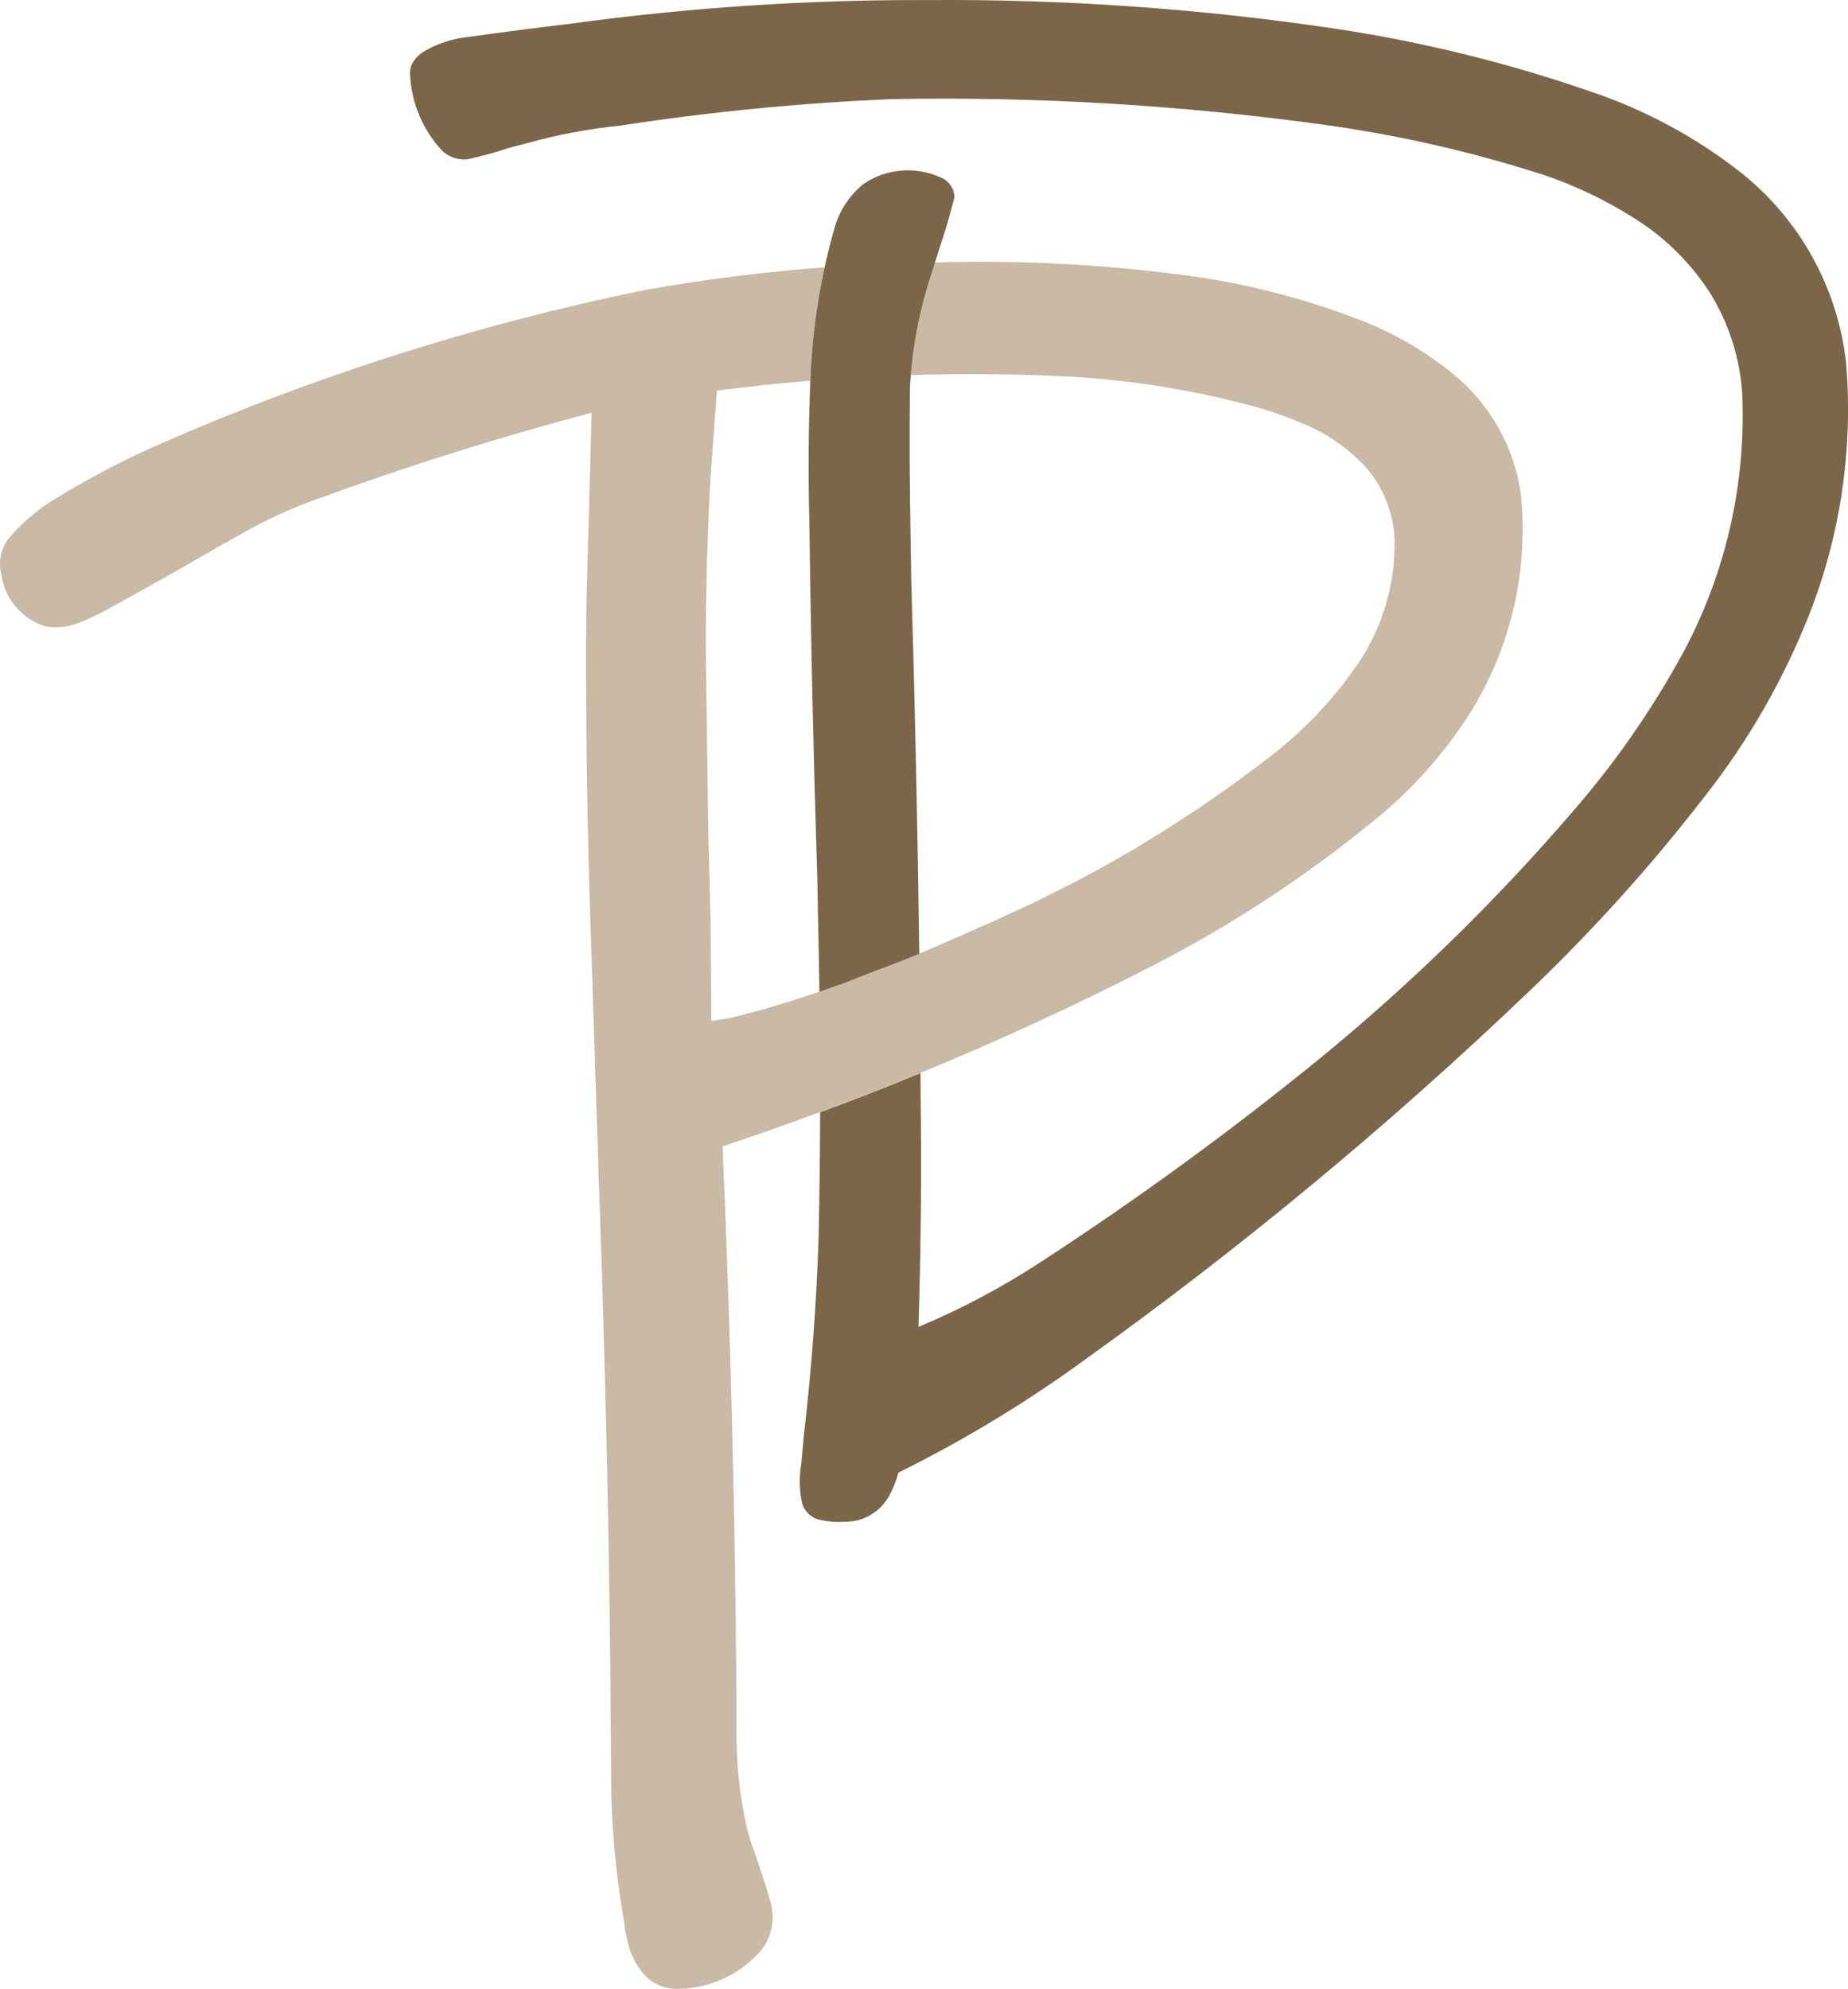 <?xml version="1.0" encoding="UTF-8" standalone="no"?>
<svg
   width="53.507mm"
   height="57.573mm"
   viewBox="0 -309.86 53.507 57.573"
   version="1.1"
   id="svg352"
   sodipodi:docname="LogoFinal.svg"
   inkscape:version="1.2.2 (732a01da63, 2022-12-09)"
   xmlns:inkscape="http://www.inkscape.org/namespaces/inkscape"
   xmlns:sodipodi="http://sodipodi.sourceforge.net/DTD/sodipodi-0.dtd"
   xmlns="http://www.w3.org/2000/svg"
   xmlns:svg="http://www.w3.org/2000/svg">
  <defs
     id="defs356" />
  <sodipodi:namedview
     id="namedview354"
     pagecolor="#ffffff"
     bordercolor="#000000"
     borderopacity="0.25"
     inkscape:showpageshadow="2"
     inkscape:pageopacity="0.0"
     inkscape:pagecheckerboard="0"
     inkscape:deskcolor="#d1d1d1"
     inkscape:document-units="mm"
     showgrid="false"
     inkscape:zoom="0.66175722"
     inkscape:cx="-417.07138"
     inkscape:cy="585.56218"
     inkscape:window-width="1920"
     inkscape:window-height="991"
     inkscape:window-x="-9"
     inkscape:window-y="-9"
     inkscape:window-maximized="1"
     inkscape:current-layer="svg352" />
  <path
     style="fill:#000000;fill-rule:evenodd;stroke:none"
     d=""
     id="path344" />
  <path class="logo-p"
     style="fill:#c9b9a5;fill-rule:evenodd;stroke:none"
     d="m 27.07,-302.257 -0.247,0.795 -0.124,0.462 -0.1,0.435 -0.091,0.477 -0.072,0.478 -0.038,0.319 -0.027,0.287 0.597,-0.015 0.444,-0.007 0.376,-0.003 0.413,-8.5e-4 0.526,0.003 0.499,0.007 0.421,0.01 0.401,0.012 0.461,0.017 0.439,0.021 0.293,0.018 0.433,0.032 0.356,0.032 0.436,0.046 0.511,0.064 0.355,0.05 0.474,0.075 0.527,0.094 0.318,0.062 0.335,0.07 0.573,0.13 0.639,0.161 0.273,0.076 0.25,0.076 0.309,0.104 0.281,0.103 0.213,0.084 0.161,0.067 0.22,0.094 0.183,0.087 0.163,0.086 0.149,0.085 0.133,0.082 0.132,0.087 0.107,0.074 0.096,0.071 0.107,0.083 0.118,0.097 0.109,0.095 0.09,0.082 0.098,0.094 0.09,0.091 0.146,0.167 0.109,0.142 0.112,0.164 0.108,0.181 0.1,0.194 0.1,0.233 0.07,0.199 0.062,0.223 0.041,0.192 0.033,0.222 0.018,0.232 10e-4,0.294 -0.03,0.476 -0.059,0.425 -0.072,0.354 -0.098,0.368 -0.147,0.434 -0.196,0.46 -0.227,0.434 -0.194,0.315 -0.448,0.619 -0.457,0.552 -0.4,0.433 -0.473,0.46 -0.529,0.458 -0.544,0.424 -0.922,0.681 -0.891,0.618 -1.047,0.679 -0.848,0.515 -0.783,0.449 -0.859,0.464 -1.281,0.641 -1.049,0.484 -1.166,0.516 -1.044,0.454 -1.057,0.414 -0.795,0.308 -0.959,0.349 -0.886,0.292 -0.827,0.248 -0.903,0.239 -0.593,0.094 -0.022,-2.858 -0.067,-2.652 -0.058,-4.228 -0.015,-1.123 0.006,-1.011 0.026,-1.344 0.054,-1.489 0.058,-1.106 0.179,-2.437 1.351,-0.159 1.352,-0.127 0.029,-0.568 0.051,-0.611 0.069,-0.594 0.081,-0.548 0.091,-0.509 0.092,-0.449 c -1.744,0.13 -3.492,0.35 -5.215,0.658 -4.798,0.982 -9.479,2.466 -13.966,4.428 -1.02,0.445 -2.009,0.957 -2.96,1.534 -0.536,0.306 -1.019,0.699 -1.426,1.162 -0.267,0.297 -0.368,0.709 -0.269,1.096 0.094,0.709 0.59,1.299 1.272,1.514 0.371,0.065 0.753,0.011 1.092,-0.154 0.216,-0.088 0.428,-0.186 0.634,-0.295 1.14,-0.626 2.271,-1.264 3.396,-1.917 l 0.439,-0.244 c 0.764,-0.445 1.569,-0.817 2.404,-1.109 2.579,-0.939 5.198,-1.761 7.851,-2.464 l -0.001,0.224 c -0.046,1.732 -0.091,3.382 -0.14,5.115 l -0.015,1.224 c -0.006,3.01 0.045,6.019 0.155,9.027 l 0.082,2.578 0.14,4.294 c 0.197,5.458 0.312,10.915 0.345,16.376 l 0.003,0.569 c -0.001,1.421 0.124,2.839 0.372,4.238 l 0.016,0.129 c 0.006,0.05 0.011,0.101 0.013,0.151 l 0.095,0.397 c 0.08,0.323 0.234,0.622 0.45,0.875 0.251,0.28 0.613,0.435 0.989,0.424 l 0.241,-0.01 c 0.833,-0.073 1.605,-0.463 2.157,-1.09 0.327,-0.406 0.429,-0.948 0.273,-1.445 -0.169,-0.587 -0.36,-1.167 -0.574,-1.739 l -0.106,-0.393 c -0.212,-0.957 -0.311,-1.935 -0.295,-2.915 l -0.002,-0.879 c -0.037,-5.308 -0.171,-10.613 -0.402,-15.916 0.947,-0.314 1.888,-0.645 2.823,-0.991 0.976,-0.362 1.946,-0.741 2.909,-1.136 2.305,-0.948 4.569,-1.994 6.787,-3.136 2.231,-1.152 4.337,-2.533 6.283,-4.119 1.124,-0.896 2.09,-1.974 2.858,-3.188 1.178,-1.897 1.687,-4.133 1.448,-6.354 -0.198,-1.332 -0.882,-2.544 -1.919,-3.402 -0.823,-0.681 -1.753,-1.222 -2.751,-1.601 -1.668,-0.645 -3.408,-1.083 -5.183,-1.305 -2.368,-0.305 -4.718,-0.423 -7.105,-0.352"
     id="path346" />
  <path class="logo-d"
     style="fill:#7b664a;fill-rule:evenodd;stroke:none"
     d="m 26.652,-278.8 c 0.002,0.242 0.004,0.484 0.005,0.725 0.028,2.208 0.007,4.416 -0.063,6.624 1.244,-0.521 2.438,-1.156 3.566,-1.896 2.779,-1.809 5.461,-3.764 8.033,-5.857 2.637,-2.157 5.081,-4.539 7.305,-7.12 1.255,-1.436 2.347,-3.007 3.257,-4.683 1.225,-2.301 1.808,-4.889 1.688,-7.493 -0.071,-1.002 -0.38,-1.973 -0.9,-2.832 -0.557,-0.882 -1.304,-1.629 -2.186,-2.186 -0.836,-0.536 -1.734,-0.967 -2.675,-1.283 -2.056,-0.662 -4.166,-1.145 -6.306,-1.442 -4.161,-0.576 -8.361,-0.826 -12.561,-0.748 -2.628,0.111 -5.248,0.367 -7.848,0.766 -0.917,0.092 -1.824,0.263 -2.711,0.511 l -0.533,0.138 c -0.324,0.112 -0.654,0.205 -0.988,0.279 -0.362,0.126 -0.767,0.013 -1.01,-0.284 -0.533,-0.612 -0.835,-1.39 -0.856,-2.201 l 0.028,-0.16 c 0.086,-0.196 0.236,-0.357 0.426,-0.456 0.368,-0.207 0.773,-0.339 1.192,-0.387 0.997,-0.139 1.996,-0.268 2.995,-0.388 3.428,-0.469 6.885,-0.698 10.345,-0.685 3.982,-0.03 7.96,0.251 11.898,0.842 2.496,0.381 4.953,0.99 7.338,1.818 1.526,0.516 2.955,1.281 4.229,2.266 1.761,1.361 2.892,3.38 3.134,5.593 0.203,2.478 -0.165,4.969 -1.075,7.282 -0.745,1.877 -1.755,3.637 -3.001,5.225 -1.582,2.051 -3.321,3.976 -5.2,5.759 -3.986,3.802 -8.234,7.322 -12.711,10.531 -1.72,1.257 -3.544,2.364 -5.454,3.308 -0.057,0.217 -0.138,0.426 -0.243,0.625 -0.249,0.498 -0.763,0.809 -1.32,0.797 -0.232,0.017 -0.465,-5.2e-4 -0.691,-0.051 -0.256,-0.048 -0.463,-0.237 -0.535,-0.487 -0.081,-0.373 -0.089,-0.758 -0.024,-1.133 l 0.073,-0.811 c 0.223,-1.907 0.366,-3.823 0.429,-5.742 0.026,-1.209 0.041,-2.418 0.045,-3.627 l 0.618,-0.231 0.435,-0.166 0.507,-0.197 0.593,-0.235 z"
     id="path348" />
  <path class="logo-d"
     style="fill:#7b664a;fill-rule:evenodd;stroke:none"
     d="m 26.616,-282.25 -0.645,0.256 -0.412,0.158 -0.405,0.155 -0.401,0.157 -0.377,0.142 -0.651,0.232 c -0.008,-0.6 -0.02,-1.2 -0.033,-1.8 l -0.027,-1.449 c -0.11,-3.438 -0.187,-6.878 -0.23,-10.318 -0.037,-1.396 -0.027,-2.793 0.03,-4.189 0.059,-1.512 0.304,-3.012 0.73,-4.464 0.152,-0.459 0.434,-0.864 0.811,-1.168 0.652,-0.442 1.486,-0.516 2.206,-0.195 0.249,0.086 0.418,0.32 0.422,0.584 -0.117,0.472 -0.253,0.938 -0.408,1.399 l -0.274,0.872 c -0.344,1.054 -0.548,2.149 -0.607,3.257 -0.014,1.406 -0.008,2.812 0.018,4.218 l 0.021,1.316 c 0.108,3.612 0.185,7.225 0.233,10.838 z"
     id="path350" />
</svg>
